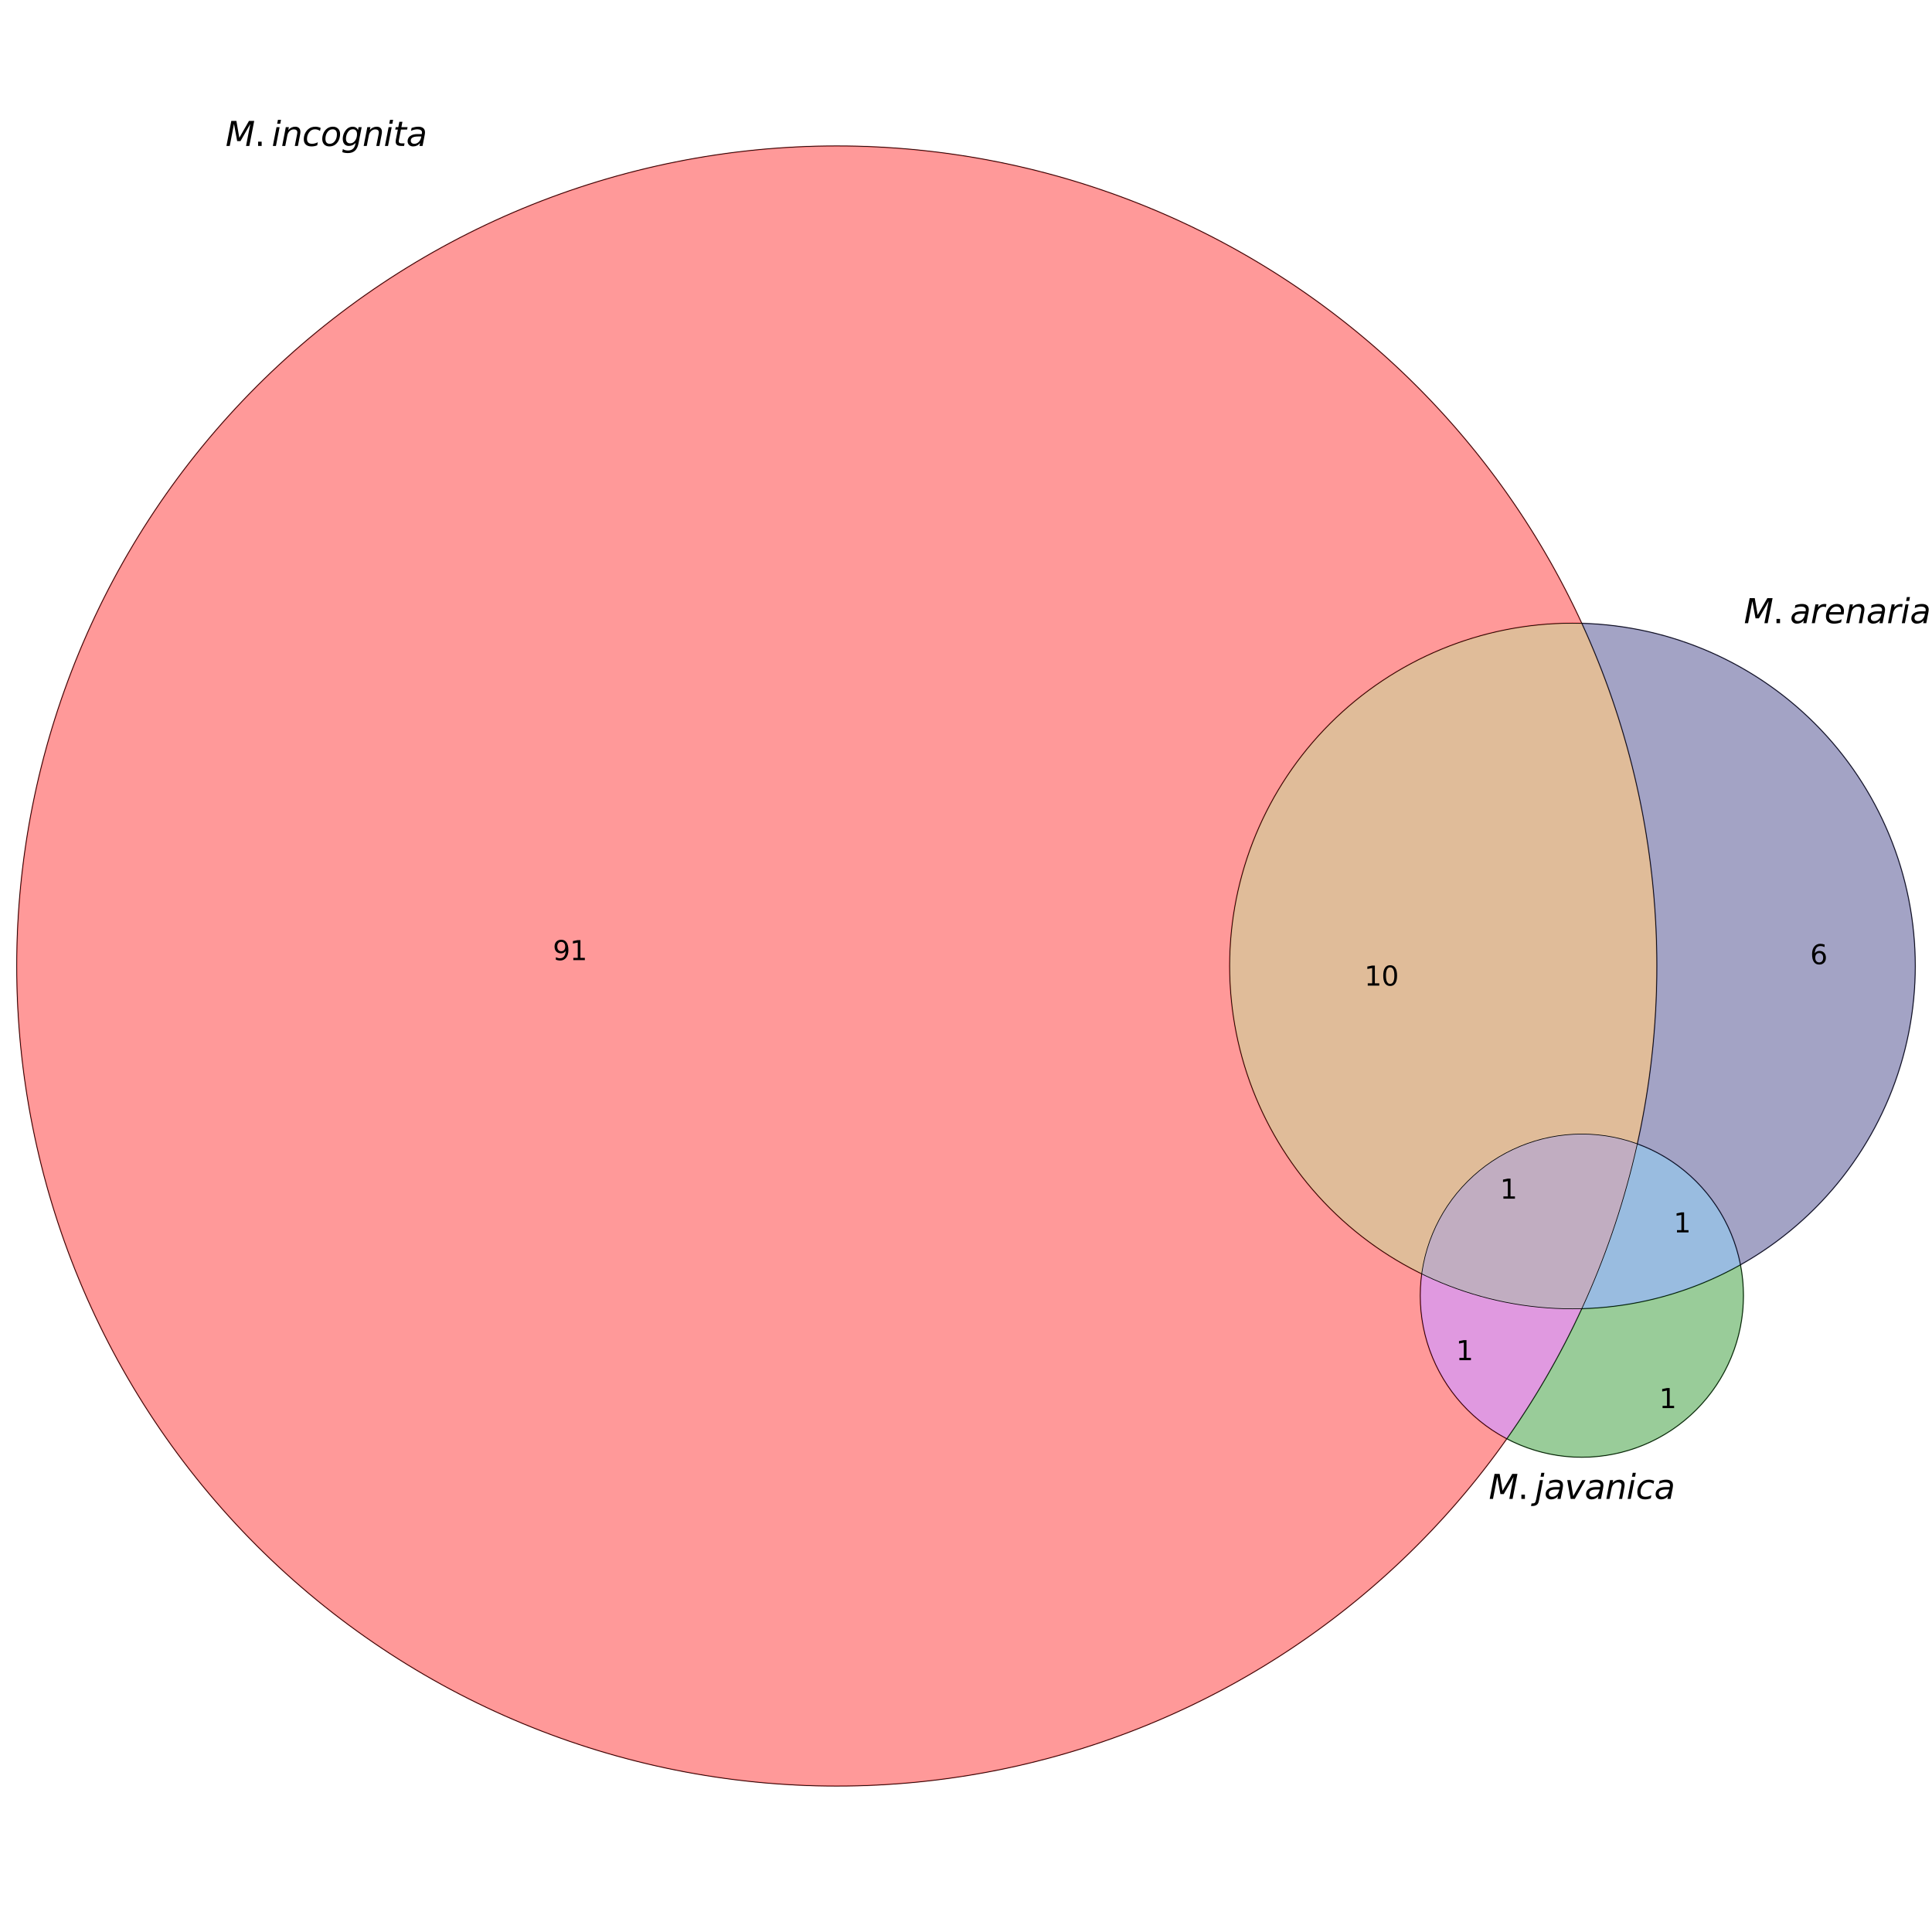 <?xml version="1.0" encoding="utf-8" standalone="no"?>
<!DOCTYPE svg PUBLIC "-//W3C//DTD SVG 1.1//EN"
  "http://www.w3.org/Graphics/SVG/1.1/DTD/svg11.dtd">
<svg height="1440pt" version="1.1" viewBox="0 0 1440 1440" width="1440pt" xmlns="http://www.w3.org/2000/svg" xmlns:xlink="http://www.w3.org/1999/xlink">
 <defs>
  <style type="text/css">*{stroke-linecap:butt;stroke-linejoin:round;}</style>
 </defs>
 <g id="figure_1">
  <g id="patch_1">
   <path d="M 0 1440 
L 1440 1440 
L 1440 0 
L 0 0 
z
" style="fill:none;"/>
  </g>
  <g id="axes_1">
   <g id="patch_2">
    <path clip-path="url(#pe340f0019c)" d="M 1178.989 464.579 
C 1151.056 403.851 1113.35 348.116 1067.375 299.595 
C 1021.4 251.073 967.775 210.421 908.64 179.259 
C 849.505 148.097 785.656 126.846 719.642 116.353 
C 653.627 105.86 586.336 106.266 520.453 117.556 
C 454.57 128.846 390.983 150.868 332.229 182.742 
C 273.475 214.616 220.345 255.913 174.959 304.986 
C 129.574 354.059 92.544 410.246 65.347 471.307 
C 38.15 532.367 21.152 597.477 15.033 664.039 
C 8.913 730.602 13.753 797.72 29.36 862.716 
C 44.968 927.711 71.132 989.709 106.808 1046.235 
C 142.485 1102.761 187.194 1153.053 239.152 1195.106 
C 291.109 1237.159 349.615 1270.406 412.334 1293.52 
C 475.054 1316.634 541.143 1329.303 607.964 1331.023 
C 674.785 1332.743 741.438 1323.49 805.264 1303.633 
C 869.09 1283.776 929.228 1253.584 983.28 1214.259 
C 1037.332 1174.935 1084.569 1127.008 1123.106 1072.393 
C 1101.189 1060.907 1083.334 1042.942 1071.983 1020.954 
C 1060.633 998.967 1056.329 974.006 1059.66 949.487 
C 1007.273 923.838 965.216 881.009 940.525 828.164 
C 915.833 775.32 909.966 715.581 923.904 658.942 
C 937.842 602.304 970.762 552.11 1017.157 516.759 
C 1063.553 481.408 1120.682 462.987 1178.989 464.579 
" style="fill:#ff0000;opacity:0.4;stroke:#ff0000;stroke-linejoin:miter;"/>
   </g>
   <g id="patch_3">
    <path clip-path="url(#pe340f0019c)" d="M 1178.989 464.579 
C 1206.71 524.844 1224.435 589.223 1231.47 655.184 
C 1238.504 721.146 1234.754 787.815 1220.366 852.571 
C 1239.863 859.697 1257.19 871.744 1270.661 887.538 
C 1284.132 903.333 1293.293 922.344 1297.254 942.721 
C 1345.97 915.328 1384.379 872.693 1406.557 821.392 
C 1428.734 770.091 1433.479 712.904 1420.06 658.649 
C 1406.64 604.394 1375.784 556.012 1332.248 520.965 
C 1288.713 485.917 1234.858 466.103 1178.989 464.579 
" style="fill:#191970;opacity:0.4;stroke:#191970;stroke-linejoin:miter;"/>
   </g>
   <g id="patch_4">
    <path clip-path="url(#pe340f0019c)" d="M 1178.989 464.579 
C 1120.682 462.987 1063.553 481.408 1017.157 516.759 
C 970.762 552.11 937.842 602.304 923.904 658.942 
C 909.966 715.581 915.833 775.32 940.525 828.164 
C 965.216 881.009 1007.273 923.838 1059.66 949.487 
C 1062.083 931.648 1068.476 914.576 1078.366 899.533 
C 1088.256 884.489 1101.394 871.853 1116.811 862.556 
C 1132.228 853.258 1149.535 847.535 1167.455 845.807 
C 1185.375 844.079 1203.457 846.39 1220.366 852.571 
C 1234.754 787.815 1238.504 721.146 1231.47 655.184 
C 1224.435 589.223 1206.71 524.844 1178.989 464.579 
" style="fill:#b25900;opacity:0.4;"/>
   </g>
   <g id="patch_5">
    <path clip-path="url(#pe340f0019c)" d="M 1123.106 1072.393 
C 1143.2 1082.922 1165.866 1087.564 1188.482 1085.781 
C 1211.098 1083.998 1232.756 1075.862 1250.952 1062.313 
C 1269.148 1048.764 1283.151 1030.347 1291.342 1009.191 
C 1299.533 988.036 1301.582 964.99 1297.254 942.721 
C 1279.23 952.856 1260.043 960.765 1240.114 966.276 
C 1220.184 971.786 1199.659 974.857 1178.989 975.421 
C 1171.182 992.395 1162.6 1009.001 1153.272 1025.189 
C 1143.943 1041.376 1133.878 1057.127 1123.106 1072.393 
" style="fill:#008000;opacity:0.4;stroke:#008000;stroke-linejoin:miter;"/>
   </g>
   <g id="patch_6">
    <path clip-path="url(#pe340f0019c)" d="M 1123.106 1072.393 
C 1133.878 1057.127 1143.943 1041.376 1153.272 1025.189 
C 1162.6 1009.001 1171.182 992.395 1178.989 975.421 
C 1158.421 975.983 1137.859 974.058 1117.752 969.688 
C 1097.646 965.318 1078.14 958.535 1059.66 949.487 
C 1056.329 974.006 1060.633 998.967 1071.983 1020.954 
C 1083.334 1042.942 1101.189 1060.907 1123.106 1072.393 
" style="fill:#b200b2;opacity:0.4;"/>
   </g>
   <g id="patch_7">
    <path clip-path="url(#pe340f0019c)" d="M 1220.366 852.571 
C 1215.67 873.707 1209.854 894.578 1202.944 915.096 
C 1196.033 935.615 1188.037 955.751 1178.989 975.421 
C 1199.659 974.857 1220.184 971.786 1240.114 966.276 
C 1260.043 960.765 1279.23 952.856 1297.254 942.721 
C 1293.293 922.344 1284.132 903.333 1270.661 887.538 
C 1257.19 871.744 1239.863 859.697 1220.366 852.571 
" style="fill:#0059b2;opacity:0.4;"/>
   </g>
   <g id="patch_8">
    <path clip-path="url(#pe340f0019c)" d="M 1059.66 949.487 
C 1078.14 958.535 1097.646 965.318 1117.752 969.688 
C 1137.859 974.058 1158.421 975.983 1178.989 975.421 
C 1188.037 955.751 1196.033 935.615 1202.944 915.096 
C 1209.854 894.578 1215.67 873.707 1220.366 852.571 
C 1203.457 846.39 1185.375 844.079 1167.455 845.807 
C 1149.535 847.535 1132.228 853.258 1116.811 862.556 
C 1101.394 871.853 1088.256 884.489 1078.366 899.533 
C 1068.476 914.576 1062.083 931.648 1059.66 949.487 
" style="fill:#663366;opacity:0.4;"/>
   </g>
   <g id="patch_9">
    <path clip-path="url(#pe340f0019c)" d="M 623.691 1331.225 
C 785.79 1331.225 941.271 1266.823 1055.892 1152.202 
C 1170.514 1037.58 1234.916 882.099 1234.916 720 
C 1234.916 557.901 1170.514 402.42 1055.892 287.798 
C 941.271 173.177 785.79 108.775 623.691 108.775 
C 461.592 108.775 306.11 173.177 191.489 287.798 
C 76.868 402.42 12.465 557.901 12.465 720 
C 12.465 882.099 76.868 1037.58 191.489 1152.202 
C 306.11 1266.823 461.592 1331.225 623.691 1331.225 
z
" style="fill:none;stroke:#000000;stroke-linejoin:miter;stroke-width:0.5;"/>
   </g>
   <g id="patch_10">
    <path clip-path="url(#pe340f0019c)" d="M 1172.018 975.517 
C 1239.782 975.517 1304.779 948.594 1352.695 900.677 
C 1400.612 852.761 1427.535 787.764 1427.535 720 
C 1427.535 652.236 1400.612 587.239 1352.695 539.323 
C 1304.779 491.406 1239.782 464.483 1172.018 464.483 
C 1104.254 464.483 1039.257 491.406 991.341 539.323 
C 943.424 587.239 916.501 652.236 916.501 720 
C 916.501 787.764 943.424 852.761 991.341 900.677 
C 1039.257 948.594 1104.254 975.517 1172.018 975.517 
z
" style="fill:none;stroke:#000000;stroke-linejoin:miter;stroke-width:0.5;"/>
   </g>
   <g id="patch_11">
    <path clip-path="url(#pe340f0019c)" d="M 1179.015 1086.154 
C 1210.959 1086.154 1241.599 1073.462 1264.187 1050.875 
C 1286.775 1028.287 1299.467 997.646 1299.467 965.702 
C 1299.467 933.758 1286.775 903.118 1264.187 880.53 
C 1241.599 857.942 1210.959 845.251 1179.015 845.251 
C 1147.071 845.251 1116.431 857.942 1093.843 880.53 
C 1071.255 903.118 1058.563 933.758 1058.563 965.702 
C 1058.563 997.646 1071.255 1028.287 1093.843 1050.875 
C 1116.431 1073.462 1147.071 1086.154 1179.015 1086.154 
z
" style="fill:none;stroke:#000000;stroke-linejoin:miter;stroke-width:0.5;"/>
   </g>
   <g id="text_1">
    <!-- 91 -->
    <g transform="translate(412.049 715.635)scale(0.2 -0.2)">
     <defs>
      <path d="M 703 97 
L 703 672 
Q 941 559 1184 500 
Q 1428 441 1663 441 
Q 2288 441 2617 861 
Q 2947 1281 2994 2138 
Q 2813 1869 2534 1725 
Q 2256 1581 1919 1581 
Q 1219 1581 811 2004 
Q 403 2428 403 3163 
Q 403 3881 828 4315 
Q 1253 4750 1959 4750 
Q 2769 4750 3195 4129 
Q 3622 3509 3622 2328 
Q 3622 1225 3098 567 
Q 2575 -91 1691 -91 
Q 1453 -91 1209 -44 
Q 966 3 703 97 
z
M 1959 2075 
Q 2384 2075 2632 2365 
Q 2881 2656 2881 3163 
Q 2881 3666 2632 3958 
Q 2384 4250 1959 4250 
Q 1534 4250 1286 3958 
Q 1038 3666 1038 3163 
Q 1038 2656 1286 2365 
Q 1534 2075 1959 2075 
z
" id="DejaVuSans-39" transform="scale(0.016)"/>
      <path d="M 794 531 
L 1825 531 
L 1825 4091 
L 703 3866 
L 703 4441 
L 1819 4666 
L 2450 4666 
L 2450 531 
L 3481 531 
L 3481 0 
L 794 0 
L 794 531 
z
" id="DejaVuSans-31" transform="scale(0.016)"/>
     </defs>
     <use xlink:href="#DejaVuSans-39"/>
     <use x="63.623" xlink:href="#DejaVuSans-31"/>
    </g>
   </g>
   <g id="text_2">
    <!-- 6 -->
    <g transform="translate(1349.173 718.636)scale(0.2 -0.2)">
     <defs>
      <path d="M 2113 2584 
Q 1688 2584 1439 2293 
Q 1191 2003 1191 1497 
Q 1191 994 1439 701 
Q 1688 409 2113 409 
Q 2538 409 2786 701 
Q 3034 994 3034 1497 
Q 3034 2003 2786 2293 
Q 2538 2584 2113 2584 
z
M 3366 4563 
L 3366 3988 
Q 3128 4100 2886 4159 
Q 2644 4219 2406 4219 
Q 1781 4219 1451 3797 
Q 1122 3375 1075 2522 
Q 1259 2794 1537 2939 
Q 1816 3084 2150 3084 
Q 2853 3084 3261 2657 
Q 3669 2231 3669 1497 
Q 3669 778 3244 343 
Q 2819 -91 2113 -91 
Q 1303 -91 875 529 
Q 447 1150 447 2328 
Q 447 3434 972 4092 
Q 1497 4750 2381 4750 
Q 2619 4750 2861 4703 
Q 3103 4656 3366 4563 
z
" id="DejaVuSans-36" transform="scale(0.016)"/>
     </defs>
     <use xlink:href="#DejaVuSans-36"/>
    </g>
   </g>
   <g id="text_3">
    <!-- 10 -->
    <g transform="translate(1016.899 734.613)scale(0.2 -0.2)">
     <defs>
      <path d="M 2034 4250 
Q 1547 4250 1301 3770 
Q 1056 3291 1056 2328 
Q 1056 1369 1301 889 
Q 1547 409 2034 409 
Q 2525 409 2770 889 
Q 3016 1369 3016 2328 
Q 3016 3291 2770 3770 
Q 2525 4250 2034 4250 
z
M 2034 4750 
Q 2819 4750 3233 4129 
Q 3647 3509 3647 2328 
Q 3647 1150 3233 529 
Q 2819 -91 2034 -91 
Q 1250 -91 836 529 
Q 422 1150 422 2328 
Q 422 3509 836 4129 
Q 1250 4750 2034 4750 
z
" id="DejaVuSans-30" transform="scale(0.016)"/>
     </defs>
     <use xlink:href="#DejaVuSans-31"/>
     <use x="63.623" xlink:href="#DejaVuSans-30"/>
    </g>
   </g>
   <g id="text_4">
    <!-- 1 -->
    <g transform="translate(1236.639 1049.512)scale(0.2 -0.2)">
     <use xlink:href="#DejaVuSans-31"/>
    </g>
   </g>
   <g id="text_5">
    <!-- 1 -->
    <g transform="translate(1085.203 1013.788)scale(0.2 -0.2)">
     <use xlink:href="#DejaVuSans-31"/>
    </g>
   </g>
   <g id="text_6">
    <!-- 1 -->
    <g transform="translate(1247.378 918.575)scale(0.2 -0.2)">
     <use xlink:href="#DejaVuSans-31"/>
    </g>
   </g>
   <g id="text_7">
    <!-- 1 -->
    <g transform="translate(1118.008 893.41)scale(0.2 -0.2)">
     <use xlink:href="#DejaVuSans-31"/>
    </g>
   </g>
   <g id="text_8">
    <!-- $M. incognita$ -->
    <g transform="translate(168.078 108.775)scale(0.25 -0.25)">
     <defs>
      <path d="M 1081 4666 
L 2028 4666 
L 2572 1522 
L 4378 4666 
L 5350 4666 
L 4441 0 
L 3828 0 
L 4622 4091 
L 2791 897 
L 2175 897 
L 1581 4103 
L 788 0 
L 172 0 
L 1081 4666 
z
" id="DejaVuSans-Oblique-4d" transform="scale(0.016)"/>
      <path d="M 684 794 
L 1344 794 
L 1344 0 
L 684 0 
L 684 794 
z
" id="DejaVuSans-2e" transform="scale(0.016)"/>
      <path d="M 1172 4863 
L 1747 4863 
L 1606 4134 
L 1031 4134 
L 1172 4863 
z
M 909 3500 
L 1484 3500 
L 800 0 
L 225 0 
L 909 3500 
z
" id="DejaVuSans-Oblique-69" transform="scale(0.016)"/>
      <path d="M 3566 2113 
L 3156 0 
L 2578 0 
L 2988 2091 
Q 3016 2238 3031 2350 
Q 3047 2463 3047 2528 
Q 3047 2791 2881 2937 
Q 2716 3084 2419 3084 
Q 1956 3084 1622 2776 
Q 1288 2469 1184 1941 
L 800 0 
L 225 0 
L 903 3500 
L 1478 3500 
L 1363 2950 
Q 1603 3253 1940 3418 
Q 2278 3584 2650 3584 
Q 3113 3584 3367 3334 
Q 3622 3084 3622 2631 
Q 3622 2519 3608 2391 
Q 3594 2263 3566 2113 
z
" id="DejaVuSans-Oblique-6e" transform="scale(0.016)"/>
      <path d="M 3431 3366 
L 3316 2797 
Q 3109 2947 2876 3022 
Q 2644 3097 2394 3097 
Q 2119 3097 1870 3000 
Q 1622 2903 1453 2725 
Q 1184 2453 1037 2087 
Q 891 1722 891 1331 
Q 891 859 1127 628 
Q 1363 397 1844 397 
Q 2081 397 2348 469 
Q 2616 541 2906 684 
L 2797 116 
Q 2547 13 2283 -39 
Q 2019 -91 1741 -91 
Q 1044 -91 669 257 
Q 294 606 294 1253 
Q 294 1797 489 2255 
Q 684 2713 1069 3078 
Q 1331 3328 1684 3456 
Q 2038 3584 2456 3584 
Q 2700 3584 2940 3529 
Q 3181 3475 3431 3366 
z
" id="DejaVuSans-Oblique-63" transform="scale(0.016)"/>
      <path d="M 1625 -91 
Q 1009 -91 651 289 
Q 294 669 294 1325 
Q 294 1706 417 2101 
Q 541 2497 738 2766 
Q 1047 3184 1428 3384 
Q 1809 3584 2291 3584 
Q 2888 3584 3255 3212 
Q 3622 2841 3622 2241 
Q 3622 1825 3500 1412 
Q 3378 1000 3181 728 
Q 2875 309 2494 109 
Q 2113 -91 1625 -91 
z
M 891 1344 
Q 891 869 1089 633 
Q 1288 397 1691 397 
Q 2269 397 2648 901 
Q 3028 1406 3028 2181 
Q 3028 2634 2825 2865 
Q 2622 3097 2228 3097 
Q 1903 3097 1650 2945 
Q 1397 2794 1197 2484 
Q 1050 2253 970 1956 
Q 891 1659 891 1344 
z
" id="DejaVuSans-Oblique-6f" transform="scale(0.016)"/>
      <path d="M 3816 3500 
L 3219 434 
Q 3047 -456 2561 -893 
Q 2075 -1331 1253 -1331 
Q 950 -1331 690 -1286 
Q 431 -1241 206 -1147 
L 313 -588 
Q 525 -725 762 -790 
Q 1000 -856 1269 -856 
Q 1816 -856 2167 -557 
Q 2519 -259 2631 300 
L 2681 563 
Q 2441 288 2122 144 
Q 1803 0 1434 0 
Q 903 0 598 351 
Q 294 703 294 1319 
Q 294 1803 478 2267 
Q 663 2731 997 3091 
Q 1219 3328 1514 3456 
Q 1809 3584 2131 3584 
Q 2484 3584 2746 3420 
Q 3009 3256 3138 2956 
L 3238 3500 
L 3816 3500 
z
M 2950 2216 
Q 2950 2641 2750 2872 
Q 2550 3103 2181 3103 
Q 1953 3103 1747 3012 
Q 1541 2922 1394 2759 
Q 1156 2491 1023 2127 
Q 891 1763 891 1375 
Q 891 944 1092 712 
Q 1294 481 1672 481 
Q 2219 481 2584 976 
Q 2950 1472 2950 2216 
z
" id="DejaVuSans-Oblique-67" transform="scale(0.016)"/>
      <path d="M 2706 3500 
L 2619 3053 
L 1472 3053 
L 1100 1153 
Q 1081 1047 1072 975 
Q 1063 903 1063 863 
Q 1063 663 1183 572 
Q 1303 481 1569 481 
L 2150 481 
L 2053 0 
L 1503 0 
Q 991 0 739 200 
Q 488 400 488 806 
Q 488 878 497 964 
Q 506 1050 525 1153 
L 897 3053 
L 409 3053 
L 500 3500 
L 978 3500 
L 1172 4494 
L 1747 4494 
L 1556 3500 
L 2706 3500 
z
" id="DejaVuSans-Oblique-74" transform="scale(0.016)"/>
      <path d="M 3438 1997 
L 3047 0 
L 2472 0 
L 2578 531 
Q 2325 219 2001 64 
Q 1678 -91 1281 -91 
Q 834 -91 548 182 
Q 263 456 263 884 
Q 263 1497 752 1853 
Q 1241 2209 2100 2209 
L 2900 2209 
L 2931 2363 
Q 2938 2388 2941 2417 
Q 2944 2447 2944 2509 
Q 2944 2788 2717 2942 
Q 2491 3097 2081 3097 
Q 1800 3097 1504 3025 
Q 1209 2953 897 2809 
L 997 3341 
Q 1322 3463 1633 3523 
Q 1944 3584 2234 3584 
Q 2853 3584 3176 3315 
Q 3500 3047 3500 2534 
Q 3500 2431 3484 2292 
Q 3469 2153 3438 1997 
z
M 2816 1759 
L 2241 1759 
Q 1534 1759 1195 1570 
Q 856 1381 856 984 
Q 856 709 1029 553 
Q 1203 397 1509 397 
Q 1978 397 2328 733 
Q 2678 1069 2791 1631 
L 2816 1759 
z
" id="DejaVuSans-Oblique-61" transform="scale(0.016)"/>
     </defs>
     <use transform="translate(0 0.016)" xlink:href="#DejaVuSans-Oblique-4d"/>
     <use transform="translate(86.279 0.016)" xlink:href="#DejaVuSans-2e"/>
     <use transform="translate(137.549 0.016)" xlink:href="#DejaVuSans-Oblique-69"/>
     <use transform="translate(165.332 0.016)" xlink:href="#DejaVuSans-Oblique-6e"/>
     <use transform="translate(228.711 0.016)" xlink:href="#DejaVuSans-Oblique-63"/>
     <use transform="translate(283.691 0.016)" xlink:href="#DejaVuSans-Oblique-6f"/>
     <use transform="translate(344.873 0.016)" xlink:href="#DejaVuSans-Oblique-67"/>
     <use transform="translate(408.35 0.016)" xlink:href="#DejaVuSans-Oblique-6e"/>
     <use transform="translate(471.729 0.016)" xlink:href="#DejaVuSans-Oblique-69"/>
     <use transform="translate(499.512 0.016)" xlink:href="#DejaVuSans-Oblique-74"/>
     <use transform="translate(538.721 0.016)" xlink:href="#DejaVuSans-Oblique-61"/>
    </g>
   </g>
   <g id="text_9">
    <!-- $M. arenaria$ -->
    <g transform="translate(1299.776 464.483)scale(0.25 -0.25)">
     <defs>
      <path d="M 2853 2969 
Q 2766 3016 2653 3041 
Q 2541 3066 2413 3066 
Q 1953 3066 1609 2717 
Q 1266 2369 1153 1784 
L 800 0 
L 225 0 
L 909 3500 
L 1484 3500 
L 1375 2956 
Q 1603 3259 1920 3421 
Q 2238 3584 2597 3584 
Q 2691 3584 2781 3573 
Q 2872 3563 2963 3538 
L 2853 2969 
z
" id="DejaVuSans-Oblique-72" transform="scale(0.016)"/>
      <path d="M 3078 2063 
Q 3088 2113 3092 2166 
Q 3097 2219 3097 2272 
Q 3097 2653 2873 2875 
Q 2650 3097 2266 3097 
Q 1838 3097 1509 2826 
Q 1181 2556 1013 2059 
L 3078 2063 
z
M 3578 1613 
L 903 1613 
Q 884 1494 878 1425 
Q 872 1356 872 1306 
Q 872 872 1139 634 
Q 1406 397 1894 397 
Q 2269 397 2603 481 
Q 2938 566 3225 728 
L 3116 159 
Q 2806 34 2476 -28 
Q 2147 -91 1806 -91 
Q 1078 -91 686 257 
Q 294 606 294 1247 
Q 294 1794 489 2264 
Q 684 2734 1063 3103 
Q 1306 3334 1642 3459 
Q 1978 3584 2356 3584 
Q 2950 3584 3301 3228 
Q 3653 2872 3653 2272 
Q 3653 2128 3634 1964 
Q 3616 1800 3578 1613 
z
" id="DejaVuSans-Oblique-65" transform="scale(0.016)"/>
     </defs>
     <use transform="translate(0 0.016)" xlink:href="#DejaVuSans-Oblique-4d"/>
     <use transform="translate(86.279 0.016)" xlink:href="#DejaVuSans-2e"/>
     <use transform="translate(137.549 0.016)" xlink:href="#DejaVuSans-Oblique-61"/>
     <use transform="translate(198.828 0.016)" xlink:href="#DejaVuSans-Oblique-72"/>
     <use transform="translate(239.941 0.016)" xlink:href="#DejaVuSans-Oblique-65"/>
     <use transform="translate(301.465 0.016)" xlink:href="#DejaVuSans-Oblique-6e"/>
     <use transform="translate(364.844 0.016)" xlink:href="#DejaVuSans-Oblique-61"/>
     <use transform="translate(426.123 0.016)" xlink:href="#DejaVuSans-Oblique-72"/>
     <use transform="translate(467.236 0.016)" xlink:href="#DejaVuSans-Oblique-69"/>
     <use transform="translate(495.02 0.016)" xlink:href="#DejaVuSans-Oblique-61"/>
    </g>
   </g>
   <g id="text_10">
    <!-- $M. javanica$ -->
    <g transform="translate(1109.64 1117.199)scale(0.25 -0.25)">
     <defs>
      <path d="M 928 3500 
L 1503 3500 
L 813 -63 
L 809 -78 
Q 694 -675 544 -897 
Q 403 -1106 132 -1218 
Q -138 -1331 -506 -1331 
L -722 -1331 
L -628 -844 
L -481 -844 
Q -144 -844 -1 -703 
Q 141 -563 238 -63 
L 928 3500 
z
M 1197 4863 
L 1772 4863 
L 1631 4134 
L 1056 4134 
L 1197 4863 
z
" id="DejaVuSans-Oblique-6a" transform="scale(0.016)"/>
      <path d="M 459 3500 
L 1069 3500 
L 1581 525 
L 3256 3500 
L 3866 3500 
L 1875 0 
L 1100 0 
L 459 3500 
z
" id="DejaVuSans-Oblique-76" transform="scale(0.016)"/>
     </defs>
     <use transform="translate(0 0.016)" xlink:href="#DejaVuSans-Oblique-4d"/>
     <use transform="translate(86.279 0.016)" xlink:href="#DejaVuSans-2e"/>
     <use transform="translate(137.549 0.016)" xlink:href="#DejaVuSans-Oblique-6a"/>
     <use transform="translate(165.332 0.016)" xlink:href="#DejaVuSans-Oblique-61"/>
     <use transform="translate(226.611 0.016)" xlink:href="#DejaVuSans-Oblique-76"/>
     <use transform="translate(285.791 0.016)" xlink:href="#DejaVuSans-Oblique-61"/>
     <use transform="translate(347.07 0.016)" xlink:href="#DejaVuSans-Oblique-6e"/>
     <use transform="translate(410.449 0.016)" xlink:href="#DejaVuSans-Oblique-69"/>
     <use transform="translate(438.232 0.016)" xlink:href="#DejaVuSans-Oblique-63"/>
     <use transform="translate(493.213 0.016)" xlink:href="#DejaVuSans-Oblique-61"/>
    </g>
   </g>
  </g>
 </g>
 <defs>
  <clipPath id="pe340f0019c">
   <rect height="1447.382" width="1640" x="-100" y="-3.691"/>
  </clipPath>
 </defs>
</svg>
